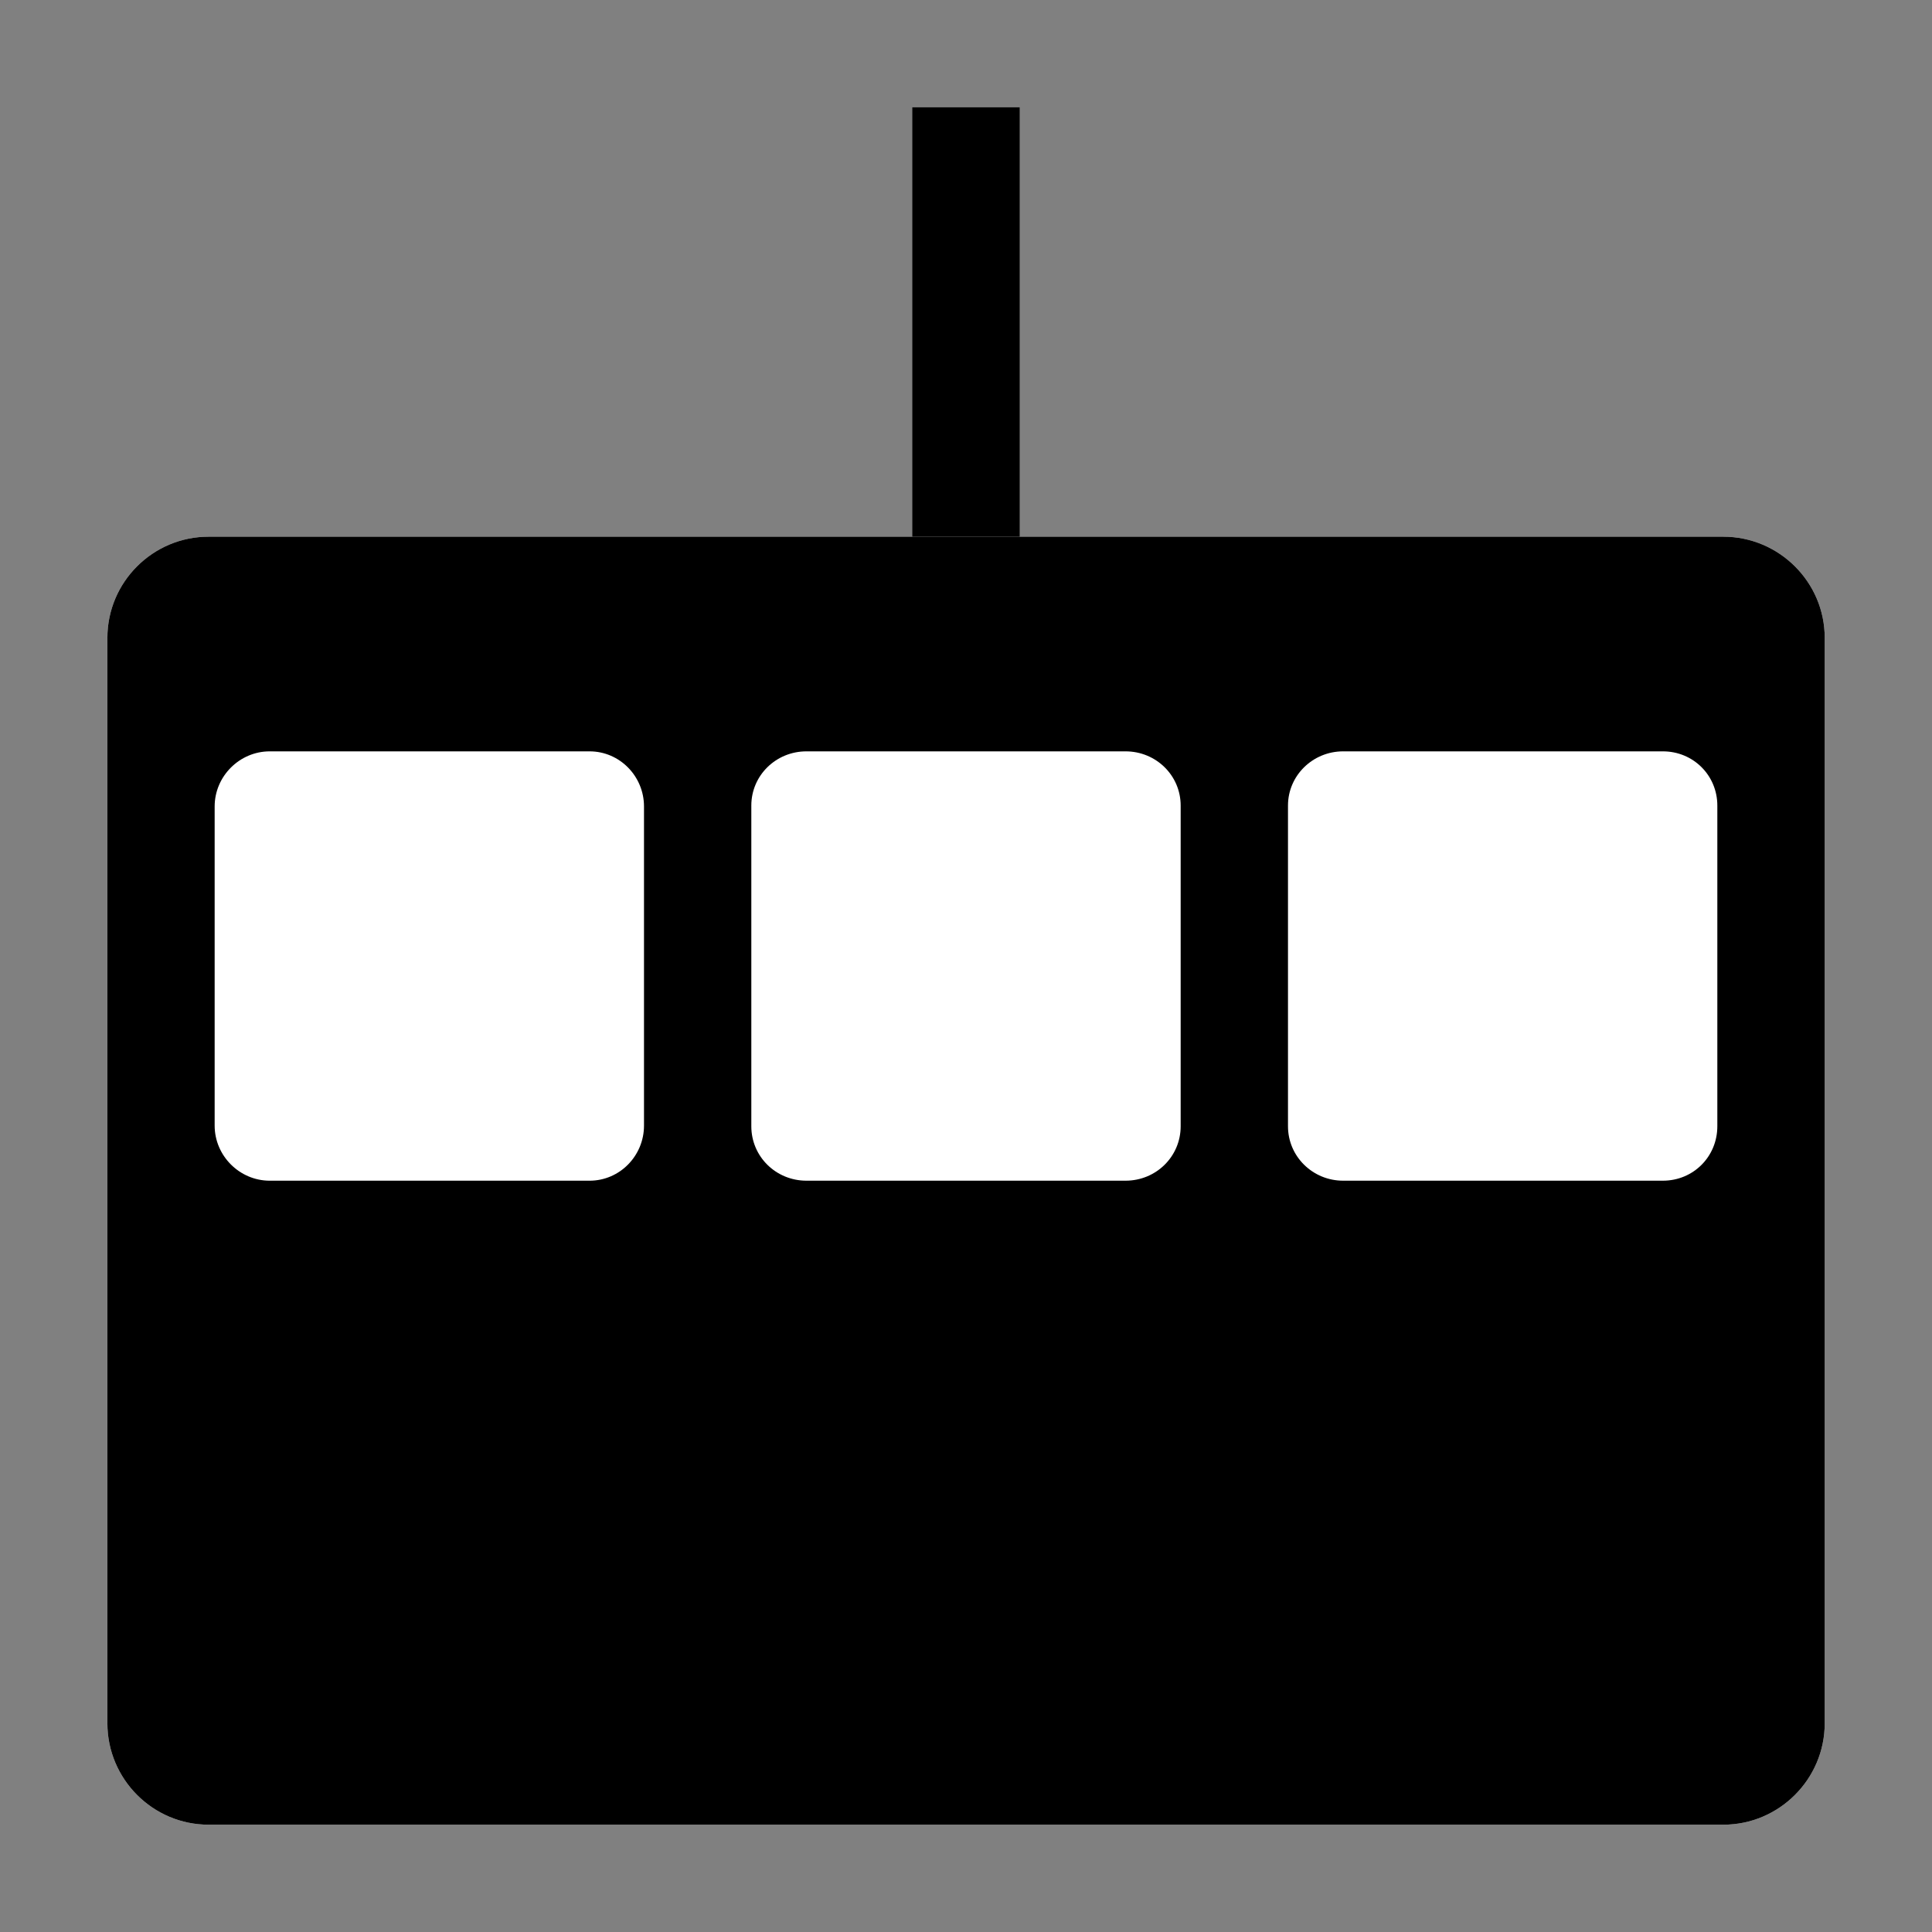 <?xml version="1.0" encoding="UTF-8"?>
<!-- Created with Inkscape (http://www.inkscape.org/) -->
<svg id="svg2998" width="180" height="180" version="1.1" xmlns="http://www.w3.org/2000/svg" xmlns:cc="http://creativecommons.org/ns#" xmlns:dc="http://purl.org/dc/elements/1.1/" xmlns:rdf="http://www.w3.org/1999/02/22-rdf-syntax-ns#">
 <rect width="100%" height="100%" fill="#808080" stroke="none"/>
 <g id="layer1" transform="translate(0 -872.36)">
  <path id="path13-4" d="m160.56 922.36-141.13 3e-3c-5.196-3.8e-4 -9.424 4.228-9.424 9.424v101.13c0 5.196 4.228 9.445 9.424 9.445h141.13c5.196 0 9.445-4.25 9.445-9.445v-101.13c0-5.193-4.252-9.424-9.445-9.424z" fill="#fff"/>
  <path id="path13" d="m160.56 922.36-141.13 3e-3c-5.196-3.8e-4 -9.424 4.228-9.424 9.424v101.13c0 5.196 4.228 9.445 9.424 9.445h141.13c5.196 0 9.445-4.25 9.445-9.445v-101.13c0-5.193-4.252-9.424-9.445-9.424zm-100.56 54.87c0 2.812-2.257 5.133-5.072 5.133h-29.796c-2.812 0-5.133-2.321-5.133-5.133v-29.735c0-2.812 2.321-5.133 5.133-5.133h29.796c2.812 0 5.072 2.321 5.072 5.133zm50 0.06c0 2.833-2.3 5.072-5.133 5.072h-29.735c-2.833 3e-5 -5.133-2.239-5.133-5.072v-29.877c0-2.812 2.3-5.051 5.133-5.051h29.735c2.833 0 5.133 2.239 5.133 5.051zm50 0c0 2.833-2.239 5.072-5.072 5.072h-29.796c-2.812 0-5.133-2.239-5.133-5.072v-29.877c0-2.812 2.321-5.051 5.133-5.051h29.796c2.833 0 5.072 2.239 5.072 5.051z"/>
  <path id="rect3015" transform="translate(0 872.36)" d="m85 10h10v40h-10z"/>
 </g>
</svg>
